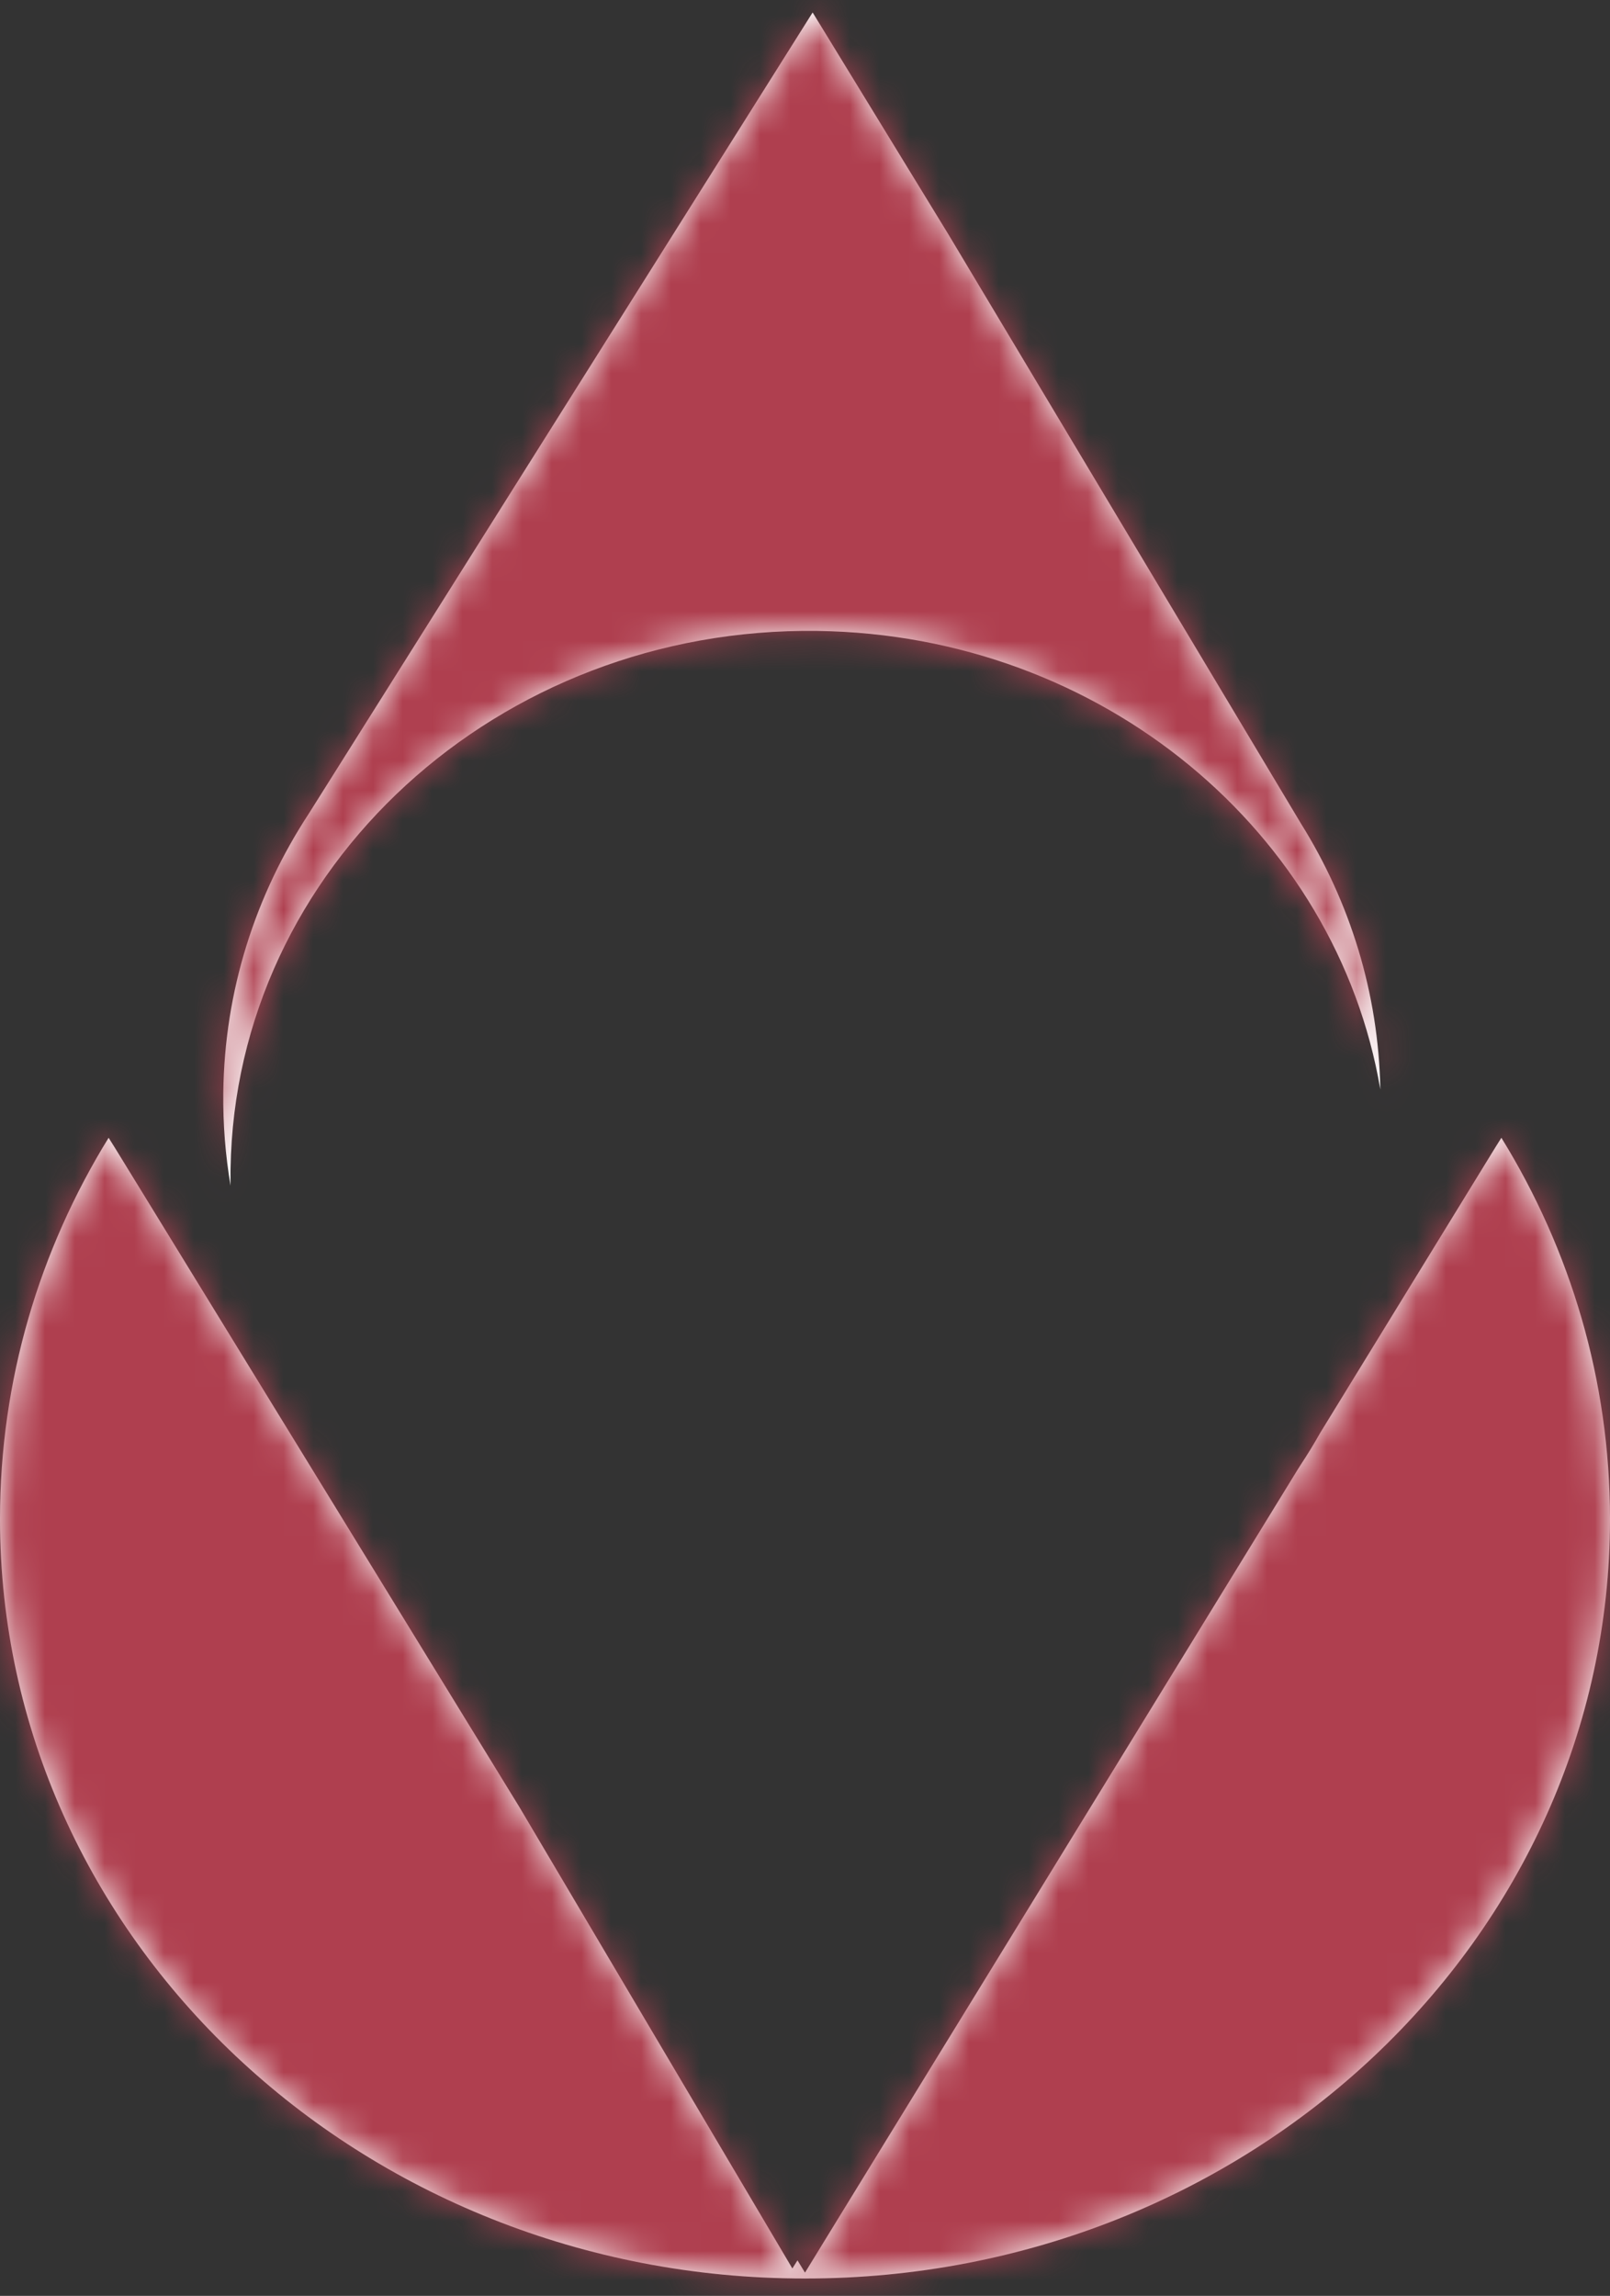 <svg width="54" height="77" viewBox="0 0 54 77" fill="none" xmlns="http://www.w3.org/2000/svg">
<rect x="0" y="0" width="54" height="77" fill="#333333" stroke="none"/>
<mask id="path-1-inside-1" fill="white">
<path fill-rule="evenodd" clip-rule="evenodd" d="M50.357 38.159C50.288 38.272 50.217 38.384 50.146 38.495L44.283 48.051C44.076 48.419 43.856 48.778 43.624 49.13L43.526 49.284L27 76.219L26.748 75.808L26.576 76.08L17.42 60.605L3.854 38.495C3.783 38.384 3.712 38.272 3.643 38.159C1.326 41.917 0 46.285 0 50.945C0 65.014 12.088 76.418 27 76.418C41.912 76.418 54 65.014 54 50.945C54 46.285 52.673 41.917 50.357 38.159ZM7.733 39.765C7.561 38.753 7.477 37.713 7.489 36.653C7.528 33.214 8.575 30.007 10.363 27.279L27.256 0.418L31.804 7.851L43.636 27.623C45.275 30.248 46.237 33.292 46.297 36.538C44.828 27.926 36.981 21.291 27.418 21.16C16.701 21.014 7.888 29.092 7.733 39.202C7.73 39.39 7.73 39.578 7.733 39.765ZM27 9.15528e-05L27 0L27 9.15527e-05C27 9.15527e-05 27 9.15528e-05 27 9.15528e-05Z"/>
</mask>
<path fill-rule="evenodd" clip-rule="evenodd" d="M50.357 38.159C50.288 38.272 50.217 38.384 50.146 38.495L44.283 48.051C44.076 48.419 43.856 48.778 43.624 49.13L43.526 49.284L27 76.219L26.748 75.808L26.576 76.08L17.42 60.605L3.854 38.495C3.783 38.384 3.712 38.272 3.643 38.159C1.326 41.917 0 46.285 0 50.945C0 65.014 12.088 76.418 27 76.418C41.912 76.418 54 65.014 54 50.945C54 46.285 52.673 41.917 50.357 38.159ZM7.733 39.765C7.561 38.753 7.477 37.713 7.489 36.653C7.528 33.214 8.575 30.007 10.363 27.279L27.256 0.418L31.804 7.851L43.636 27.623C45.275 30.248 46.237 33.292 46.297 36.538C44.828 27.926 36.981 21.291 27.418 21.16C16.701 21.014 7.888 29.092 7.733 39.202C7.73 39.39 7.73 39.578 7.733 39.765ZM27 9.15528e-05L27 0L27 9.15527e-05C27 9.15527e-05 27 9.15528e-05 27 9.15528e-05Z" fill="white"/>
<path d="M50.357 38.159L92.922 11.925L50.413 -57.044L7.824 11.875L50.357 38.159ZM50.146 38.495L8.033 11.542L7.777 11.942L7.528 12.347L50.146 38.495ZM44.283 48.051L1.665 21.903L1.18 22.693L0.725 23.501L44.283 48.051ZM43.624 49.13L1.892 21.59L1.626 21.993L1.368 22.4L43.624 49.13ZM43.526 49.284L1.271 22.555L1.088 22.844L0.909 23.136L43.526 49.284ZM27 76.219L-15.618 102.368L27 171.827L69.618 102.368L27 76.219ZM26.748 75.808L69.365 49.66L27.395 -18.745L-15.508 49.079L26.748 75.808ZM26.576 76.08L-16.455 101.541L25.152 171.86L68.832 102.809L26.576 76.08ZM17.42 60.605L60.451 35.144L60.247 34.799L60.037 34.457L17.42 60.605ZM3.854 38.495L46.472 12.347L46.223 11.942L45.967 11.542L3.854 38.495ZM3.643 38.159L46.176 11.875L3.587 -57.044L-38.922 11.925L3.643 38.159ZM7.733 39.765L-41.554 48.175L57.727 38.932L7.733 39.765ZM7.489 36.653L57.485 37.22L57.485 37.22L7.489 36.653ZM10.363 27.279L52.181 54.687L52.438 54.295L52.688 53.898L10.363 27.279ZM27.256 0.418L69.904 -25.681L27.837 -94.422L-15.069 -26.201L27.256 0.418ZM31.804 7.851L74.709 -17.823L74.582 -18.037L74.452 -18.248L31.804 7.851ZM43.636 27.623L0.731 53.297L0.974 53.704L1.226 54.106L43.636 27.623ZM46.297 36.538L-2.992 44.941L96.288 35.617L46.297 36.538ZM27.418 21.16L26.736 71.156L26.736 71.156L27.418 21.16ZM7.733 39.202L-42.261 38.436L-42.261 38.436L7.733 39.202ZM27 9.15528e-05L27 50L115.625 50L69.796 -25.856L27 9.15528e-05ZM27 0L69.796 -25.856L-0.099 -141.544L-22.32 -8.22L27 0ZM27 9.15527e-05L-22.32 -8.22L-32.023 50L27 50V9.15527e-05ZM7.824 11.875C7.893 11.763 7.962 11.652 8.033 11.542L92.259 65.448C92.472 65.116 92.683 64.781 92.891 64.444L7.824 11.875ZM7.528 12.347L1.665 21.903L86.9 74.2L92.763 64.644L7.528 12.347ZM85.356 76.67C86.227 75.35 87.056 73.993 87.841 72.601L0.725 23.501C1.095 22.844 1.485 22.207 1.892 21.59L85.356 76.67ZM85.782 76.014L85.879 75.86L1.368 22.4L1.271 22.555L85.782 76.014ZM0.909 23.136L-15.617 50.071L69.618 102.368L86.144 75.433L0.909 23.136ZM69.618 50.071L69.365 49.66L-15.87 101.957L-15.618 102.368L69.618 50.071ZM68.832 102.809L69.003 102.538L-15.508 49.079L-15.68 49.35L68.832 102.809ZM-25.612 86.067L-16.455 101.541L69.608 50.618L60.451 35.144L-25.612 86.067ZM60.037 34.457L46.472 12.347L-38.764 64.644L-25.198 86.754L60.037 34.457ZM45.967 11.542C46.038 11.652 46.108 11.763 46.176 11.875L-38.891 64.444C-38.683 64.781 -38.472 65.116 -38.259 65.449L45.967 11.542ZM-38.922 11.925C-45.887 23.225 -50 36.624 -50 50.945H50C50 55.947 48.54 60.609 46.207 64.394L-38.922 11.925ZM-50 50.945C-50 95.331 -12.743 126.418 27 126.418V26.418C36.92 26.418 50 34.697 50 50.945H-50ZM27 126.418C66.743 126.418 104 95.331 104 50.945H4C4 34.697 17.08 26.418 27 26.418V126.418ZM104 50.945C104 36.624 99.887 23.225 92.922 11.925L7.793 64.394C5.46 60.609 4 55.947 4 50.945H104ZM57.021 31.355C57.351 33.29 57.508 35.255 57.485 37.22L-42.508 36.086C-42.554 40.171 -42.23 44.215 -41.554 48.175L57.021 31.355ZM57.485 37.22C57.411 43.763 55.38 49.807 52.181 54.687L-31.456 -0.13C-38.23 10.207 -42.356 22.664 -42.508 36.086L57.485 37.22ZM52.688 53.898L69.581 27.037L-15.069 -26.201L-31.962 0.659L52.688 53.898ZM74.452 -18.248L69.904 -25.681L-15.392 26.517L-10.844 33.95L74.452 -18.248ZM-11.101 33.525L0.731 53.297L86.541 1.949L74.709 -17.823L-11.101 33.525ZM1.226 54.106C-1.712 49.401 -3.58 43.663 -3.695 37.458L96.288 35.617C96.055 22.921 92.263 11.096 86.046 1.139L1.226 54.106ZM95.585 28.134C89.793 -5.838 60.127 -28.398 28.1 -28.835L26.736 71.156C13.836 70.98 -0.136 61.69 -2.992 44.941L95.585 28.134ZM28.1 -28.835C-7.421 -29.32 -41.642 -1.947 -42.261 38.436L57.727 39.968C57.418 60.131 40.824 71.348 26.736 71.156L28.1 -28.835ZM-42.261 38.436C-42.272 39.157 -42.272 39.878 -42.26 40.598L57.727 38.932C57.732 39.278 57.733 39.623 57.727 39.968L-42.261 38.436ZM69.796 -25.856L69.796 -25.856L-15.796 25.856L-15.796 25.856L69.796 -25.856ZM-22.32 -8.22L-22.32 -8.22L76.32 8.22L76.32 8.22L-22.32 -8.22ZM27 50L27 50L27 -50C27 -50 27 -50 27 -50V50Z" fill="#AF3F4F" mask="url(#path-1-inside-1)"/>
</svg>
